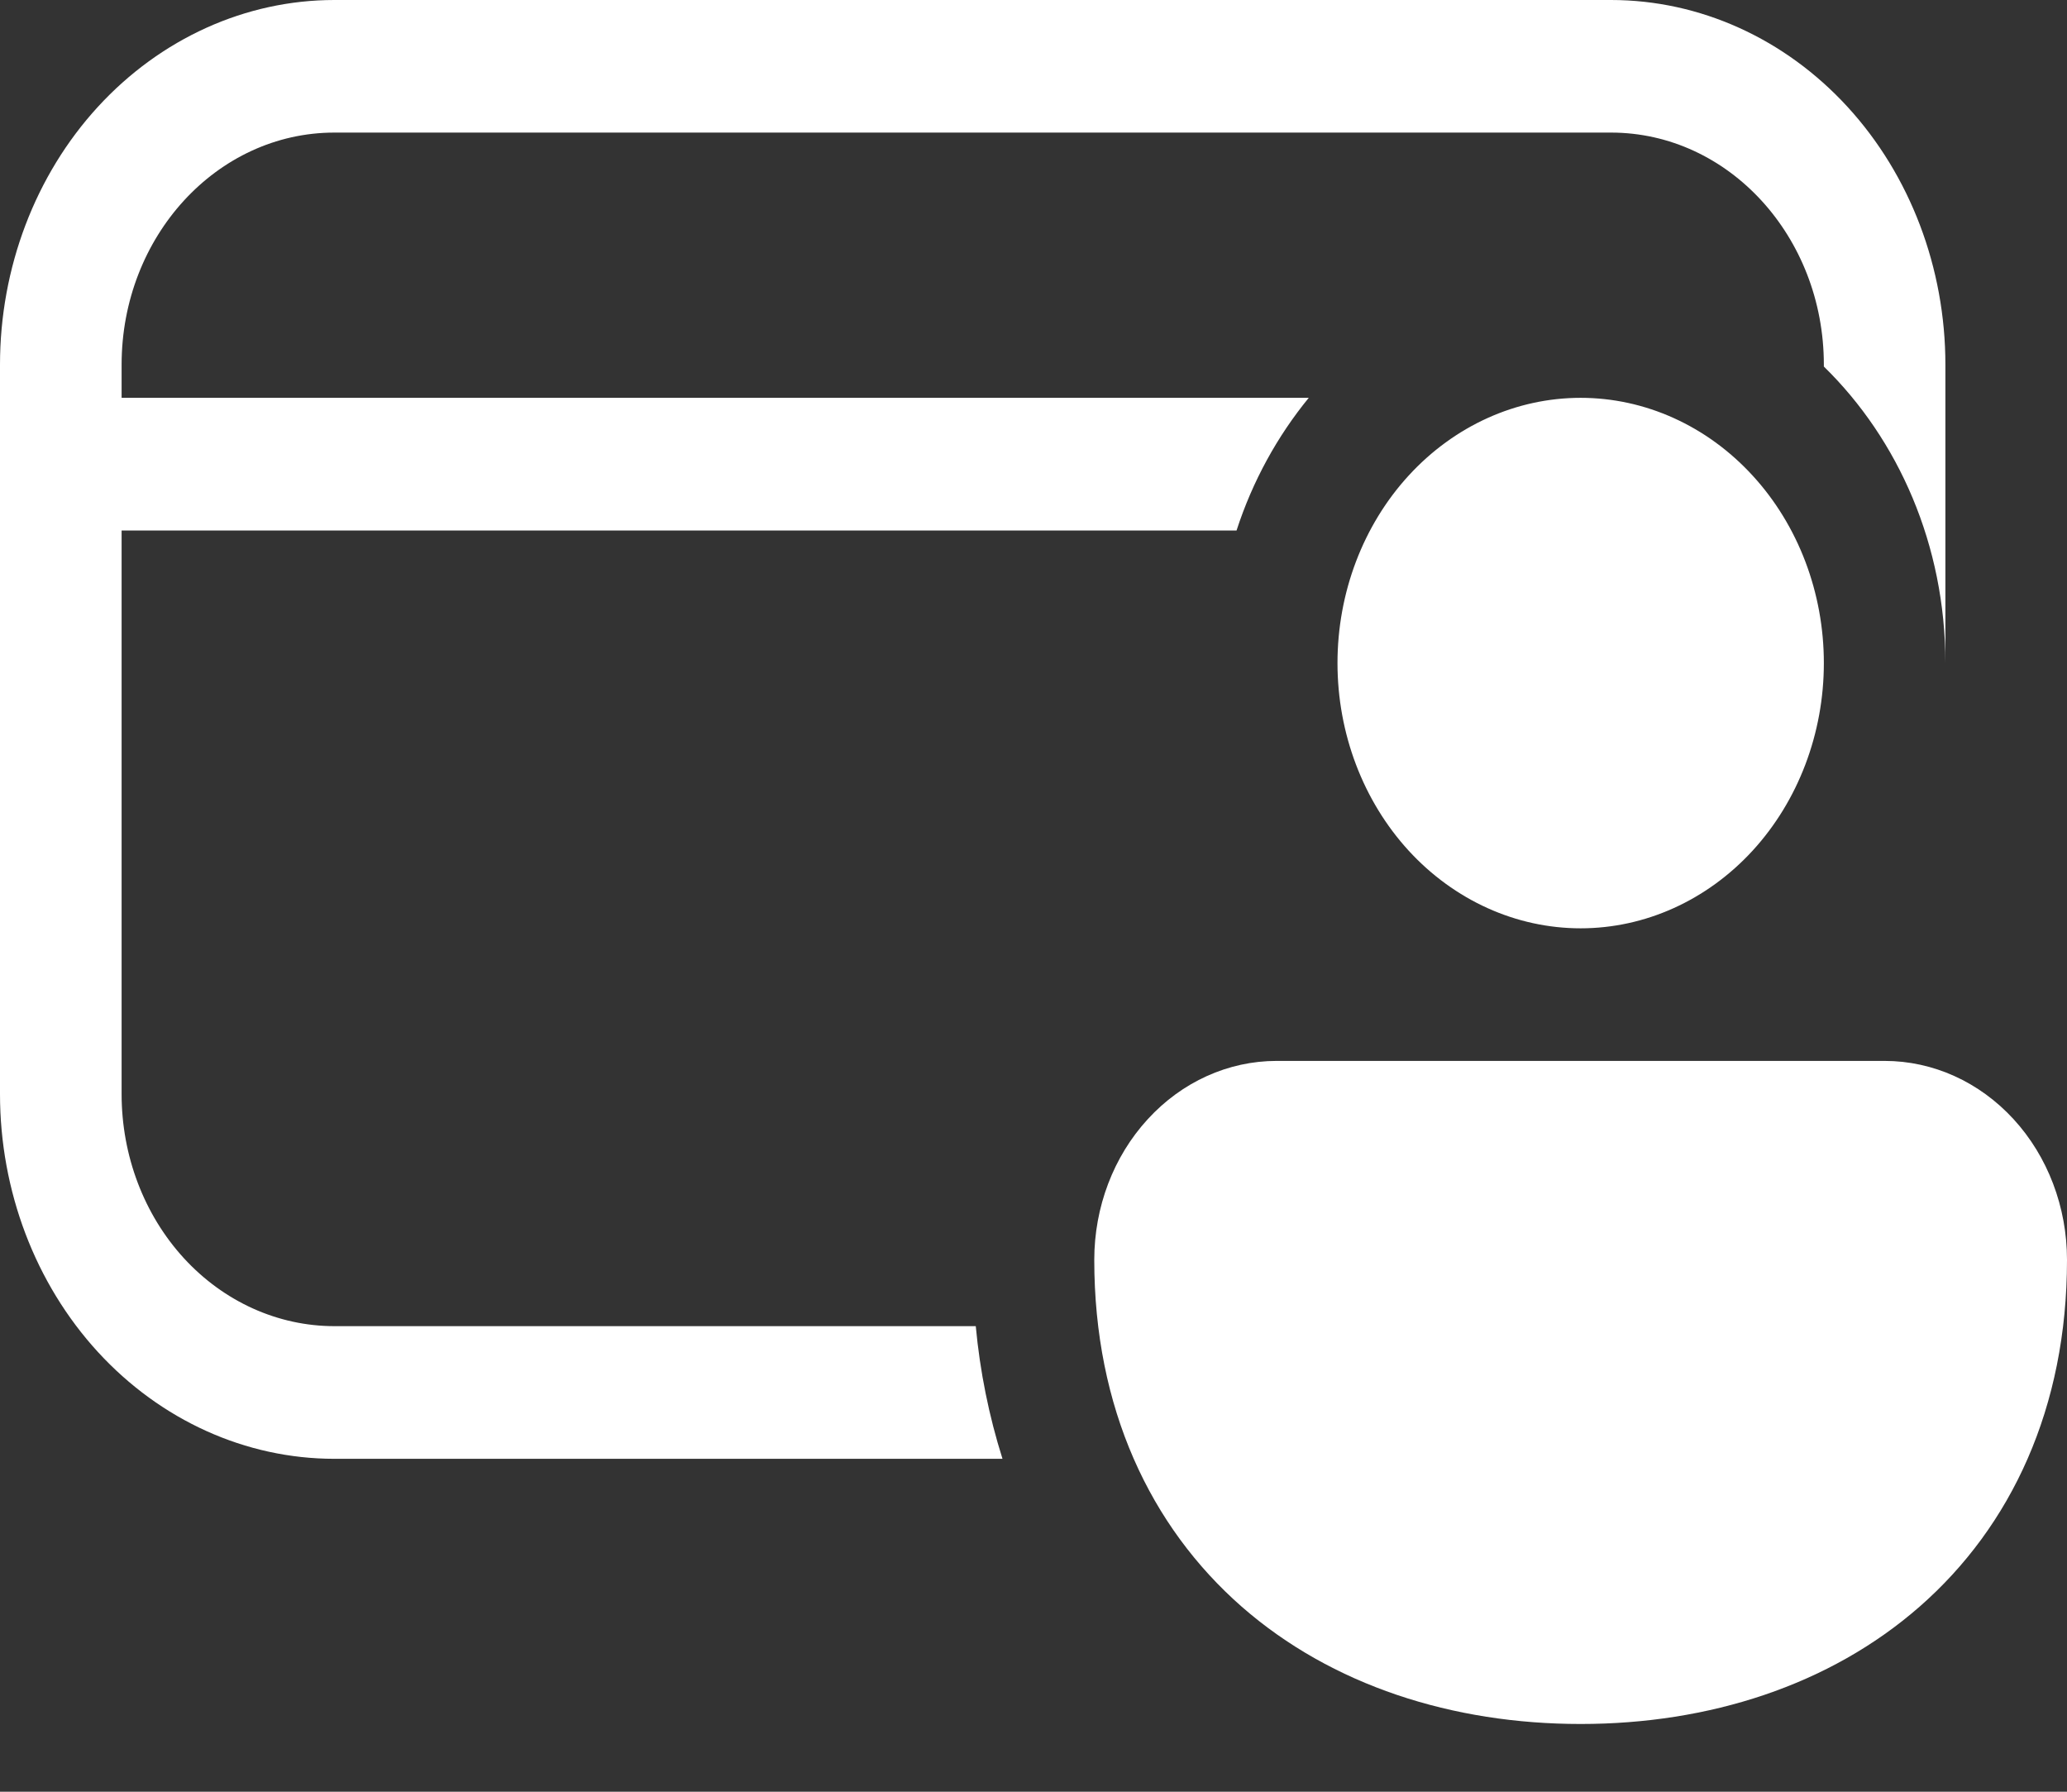 <svg width="30" height="26" viewBox="0 0 30 26" fill="none" xmlns="http://www.w3.org/2000/svg">
<rect x="0" y="0" width="30" height="26" fill="#333333" stroke="none"/>
<path d="M4.853 0C3.566 0 2.332 0.558 1.421 1.55C0.511 2.542 0 3.889 0 5.292V15.876C0 17.28 0.511 18.626 1.421 19.619C2.332 20.611 3.566 21.169 4.853 21.169H14.55C14.353 20.546 14.223 19.9 14.162 19.244H4.853C4.034 19.244 3.248 18.889 2.669 18.258C2.09 17.626 1.765 16.77 1.765 15.876V7.698H17.947C18.18 6.98 18.54 6.329 18.995 5.773H1.765V5.292C1.765 3.433 3.148 1.924 4.853 1.924H23.382C25.087 1.924 26.471 3.433 26.471 5.292V5.319C27.554 6.377 28.235 7.911 28.235 9.622V5.292C28.235 3.889 27.724 2.542 26.814 1.55C25.904 0.558 24.669 0 23.382 0H4.853ZM19.412 9.622C19.412 8.601 19.784 7.622 20.445 6.901C21.107 6.179 22.005 5.773 22.941 5.773C23.877 5.773 24.775 6.179 25.437 6.901C26.099 7.622 26.471 8.601 26.471 9.622C26.471 10.643 26.099 11.622 25.437 12.344C24.775 13.065 23.877 13.471 22.941 13.471C22.005 13.471 21.107 13.065 20.445 12.344C19.784 11.622 19.412 10.643 19.412 9.622ZM18.529 15.395H27.353C28.055 15.395 28.728 15.699 29.225 16.241C29.721 16.782 30 17.516 30 18.282C30 20.43 29.19 22.15 27.861 23.314C26.553 24.459 24.799 25.017 22.941 25.017C21.083 25.017 19.329 24.459 18.021 23.314C16.694 22.15 15.882 20.43 15.882 18.282C15.882 17.516 16.161 16.782 16.658 16.241C17.154 15.699 17.827 15.395 18.529 15.395Z" fill="white"/>
</svg>
